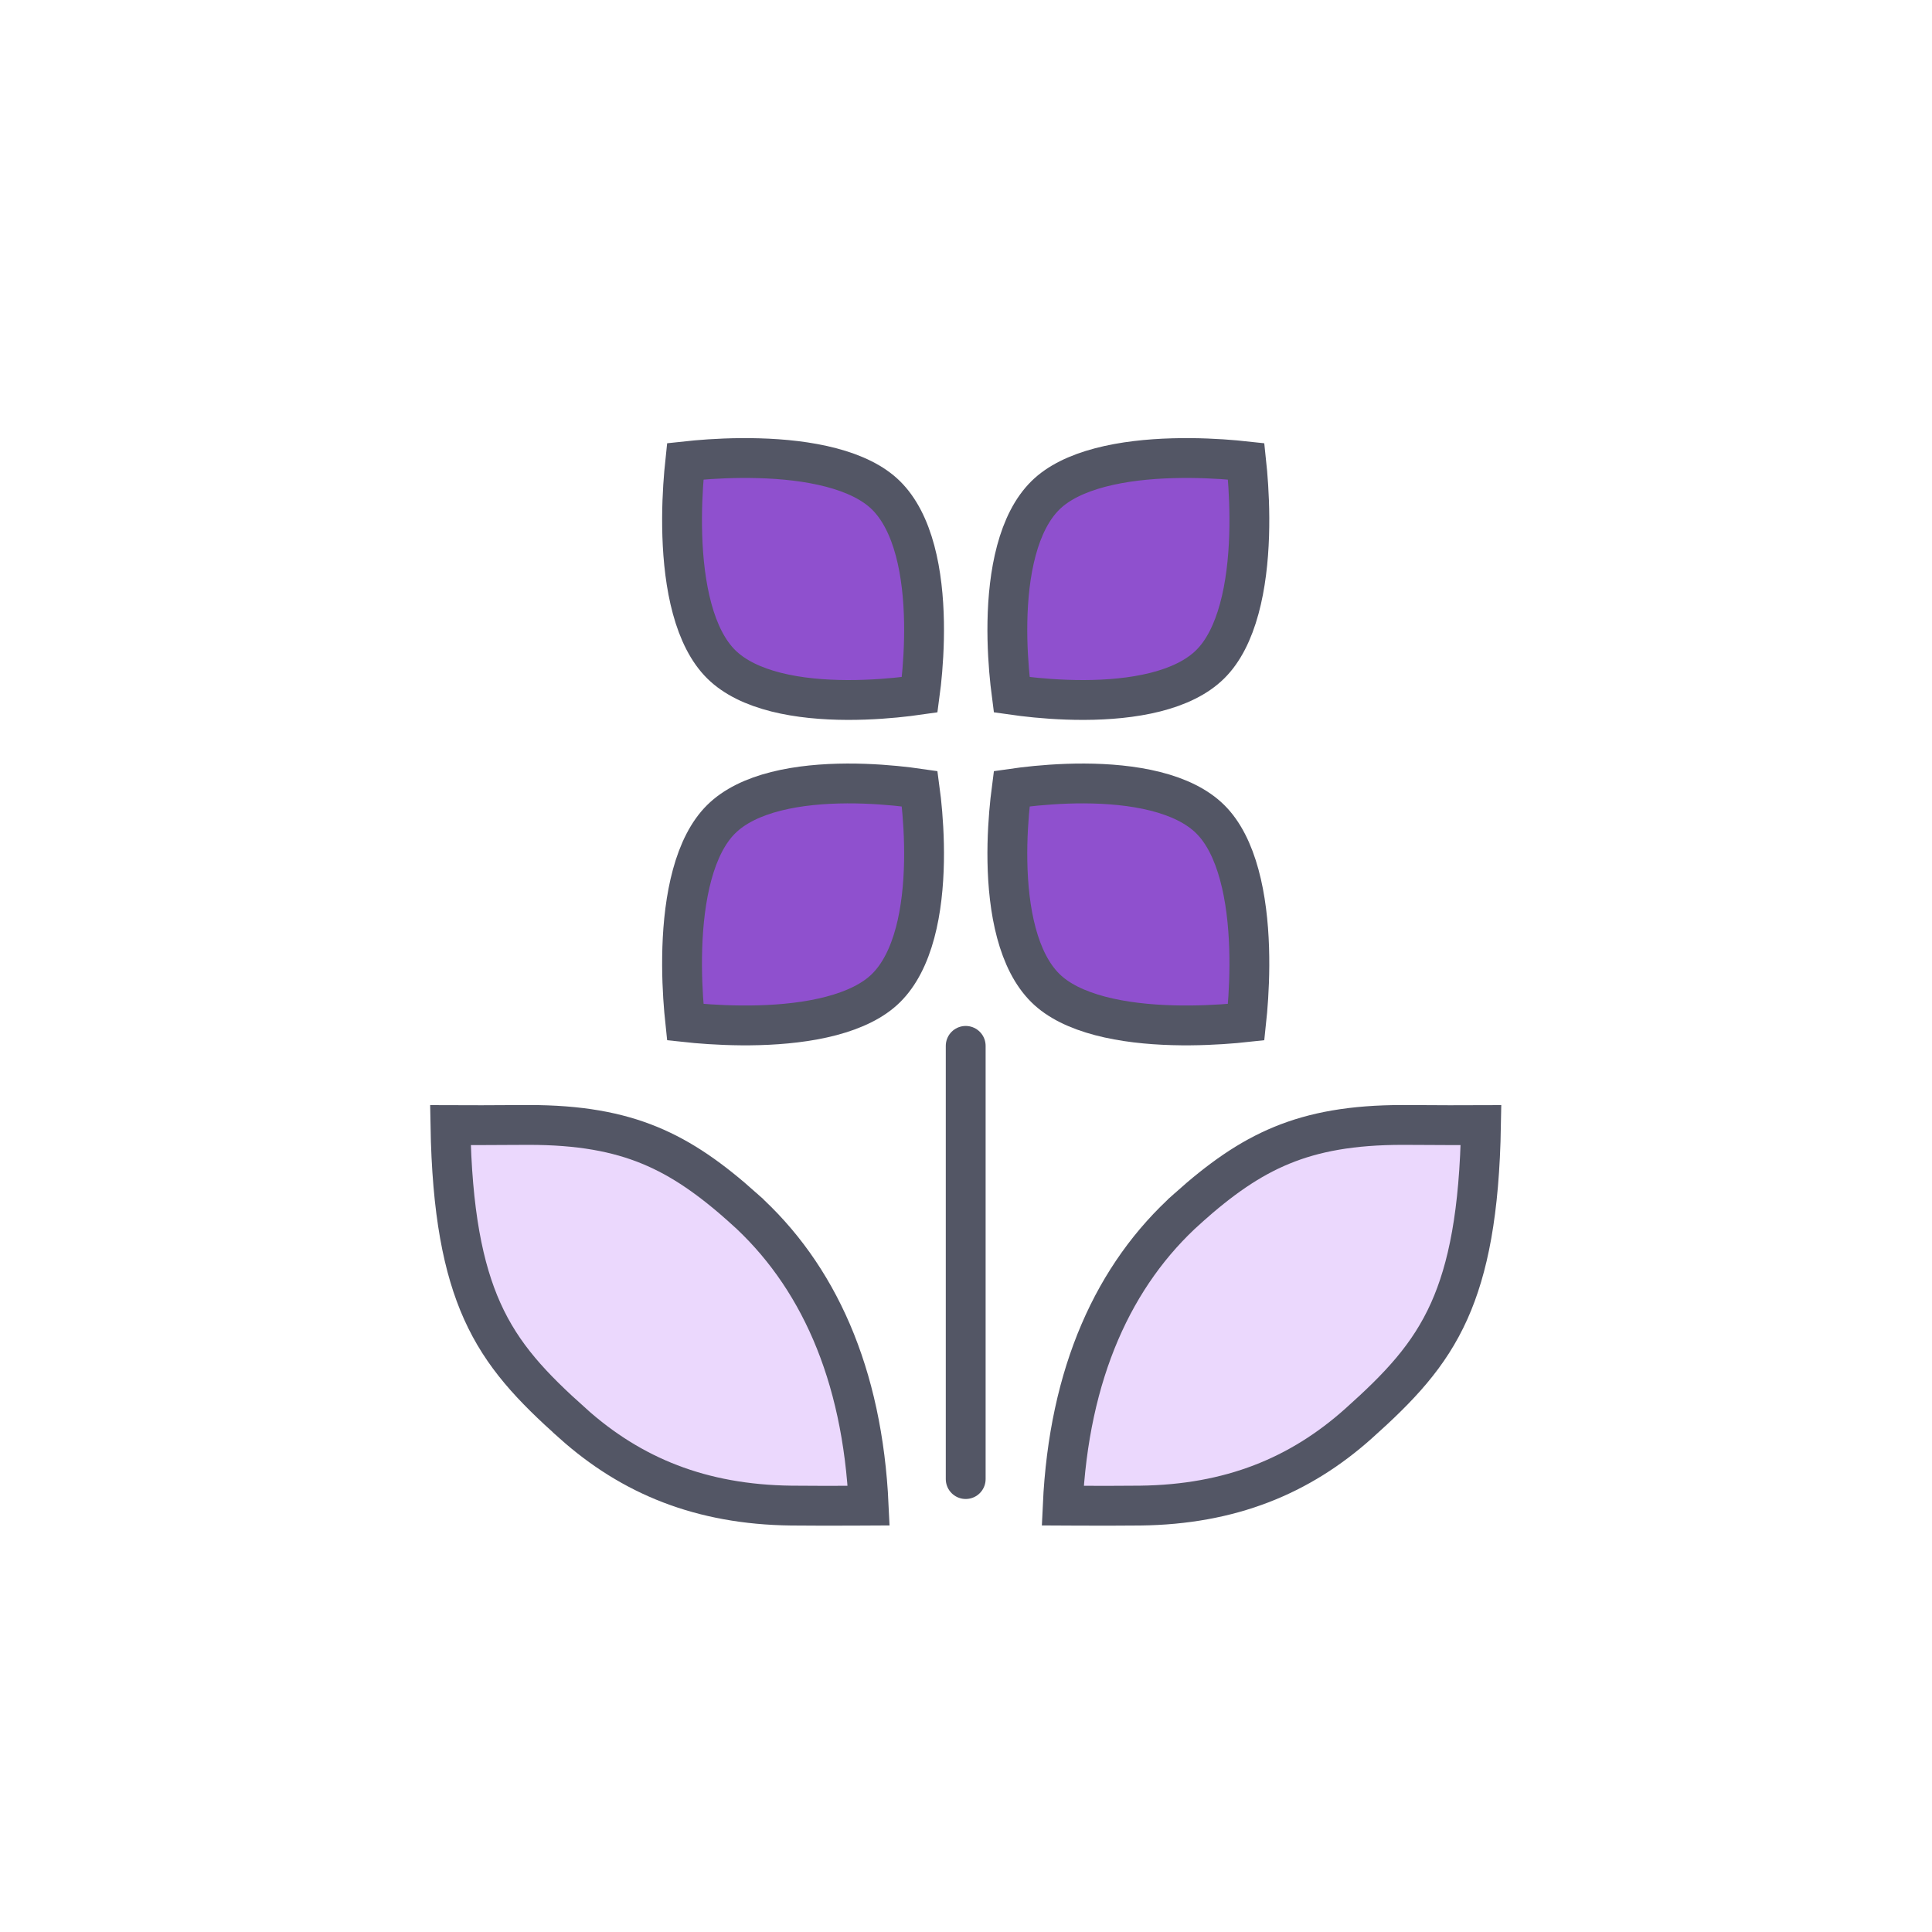 <svg width="97" height="97" viewBox="0 0 97 97" fill="none" xmlns="http://www.w3.org/2000/svg">
<path d="M34.964 51.374C34.756 51.355 34.568 51.337 34.404 51.319C34.386 51.152 34.367 50.96 34.349 50.748C34.277 49.927 34.217 48.803 34.256 47.585C34.295 46.362 34.435 45.075 34.751 43.915C35.069 42.747 35.547 41.782 36.21 41.127C36.873 40.472 37.825 40.017 38.964 39.73C40.098 39.444 41.35 39.34 42.537 39.335C43.719 39.331 44.806 39.426 45.6 39.522C45.816 39.548 46.01 39.575 46.176 39.599C46.199 39.767 46.222 39.961 46.246 40.178C46.332 40.974 46.412 42.066 46.391 43.252C46.37 44.443 46.247 45.699 45.942 46.838C45.635 47.981 45.161 48.94 44.484 49.609C43.842 50.244 42.892 50.702 41.735 51.007C40.587 51.309 39.311 51.44 38.1 51.474C36.893 51.508 35.778 51.445 34.964 51.374Z" fill="#8F50CE" stroke="#535665" stroke-width="2"/>
<path d="M34.964 23.106C34.756 23.124 34.568 23.143 34.404 23.161C34.386 23.328 34.367 23.519 34.349 23.732C34.277 24.553 34.217 25.677 34.256 26.895C34.295 28.117 34.435 29.405 34.751 30.565C35.069 31.732 35.547 32.697 36.21 33.352C36.873 34.008 37.825 34.462 38.964 34.75C40.098 35.036 41.35 35.14 42.537 35.144C43.719 35.148 44.806 35.054 45.6 34.957C45.816 34.931 46.01 34.905 46.176 34.881C46.199 34.713 46.222 34.519 46.246 34.301C46.332 33.505 46.412 32.414 46.391 31.227C46.37 30.037 46.247 28.78 45.942 27.642C45.635 26.498 45.161 25.539 44.484 24.87C43.842 24.236 42.892 23.777 41.735 23.473C40.587 23.171 39.311 23.04 38.1 23.006C36.893 22.971 35.778 23.034 34.964 23.106Z" fill="#8F50CE" stroke="#535665" stroke-width="2"/>
<path d="M62.007 51.374C62.215 51.355 62.403 51.337 62.567 51.319C62.585 51.152 62.604 50.96 62.622 50.748C62.693 49.927 62.754 48.803 62.715 47.585C62.675 46.362 62.536 45.075 62.219 43.915C61.901 42.747 61.424 41.782 60.761 41.127C60.098 40.472 59.146 40.017 58.007 39.73C56.873 39.444 55.621 39.34 54.434 39.335C53.252 39.331 52.164 39.426 51.37 39.522C51.155 39.548 50.961 39.575 50.794 39.599C50.772 39.767 50.748 39.961 50.725 40.178C50.639 40.974 50.558 42.066 50.579 43.252C50.6 44.443 50.723 45.699 51.029 46.838C51.336 47.981 51.81 48.94 52.487 49.609C53.128 50.244 54.079 50.702 55.236 51.007C56.383 51.309 57.659 51.44 58.871 51.474C60.078 51.508 61.192 51.445 62.007 51.374Z" fill="#8F50CE" stroke="#535665" stroke-width="2"/>
<path d="M62.007 23.106C62.215 23.124 62.403 23.143 62.567 23.161C62.585 23.328 62.604 23.519 62.622 23.732C62.693 24.553 62.754 25.677 62.715 26.895C62.675 28.117 62.536 29.405 62.219 30.565C61.901 31.732 61.424 32.697 60.761 33.352C60.098 34.008 59.146 34.462 58.007 34.75C56.873 35.036 55.621 35.14 54.434 35.144C53.252 35.148 52.164 35.054 51.37 34.957C51.155 34.931 50.961 34.905 50.794 34.881C50.772 34.713 50.748 34.519 50.725 34.301C50.639 33.505 50.558 32.414 50.579 31.227C50.6 30.037 50.723 28.78 51.029 27.642C51.336 26.498 51.81 25.539 52.487 24.87C53.128 24.236 54.079 23.777 55.236 23.473C56.383 23.171 57.659 23.04 58.871 23.006C60.078 22.971 61.192 23.034 62.007 23.106Z" fill="#8F50CE" stroke="#535665" stroke-width="2"/>
<path d="M43.614 75.593C43.404 75.594 43.194 75.595 42.984 75.596C41.892 75.6 40.81 75.604 39.72 75.591C35.198 75.536 31.704 74.102 28.762 71.471L28.762 71.47C26.715 69.641 25.224 68.084 24.208 65.818C23.257 63.695 22.688 60.867 22.614 56.49C23.647 56.496 24.787 56.489 25.616 56.484C26.01 56.482 26.334 56.48 26.543 56.48C29.085 56.48 30.979 56.828 32.617 57.502C34.258 58.177 35.708 59.206 37.336 60.662L37.336 60.663C41.044 63.979 43.308 68.94 43.614 75.593Z" fill="#EBD8FD" stroke="#535665" stroke-width="2"/>
<path d="M71.354 56.484C72.183 56.489 73.324 56.496 74.357 56.49C74.282 60.867 73.714 63.695 72.763 65.818C71.747 68.084 70.255 69.641 68.209 71.47L68.208 71.471C65.267 74.102 61.773 75.536 57.25 75.591C56.161 75.604 55.078 75.6 53.986 75.596C53.777 75.595 53.567 75.594 53.356 75.593C53.663 68.94 55.927 63.979 59.635 60.663L59.635 60.662C61.263 59.206 62.712 58.177 64.354 57.502C65.992 56.828 67.885 56.48 70.428 56.48C70.637 56.48 70.96 56.482 71.354 56.484Z" fill="#EBD8FD" stroke="#535665" stroke-width="2"/>
<path d="M48.485 74.26V52.51" stroke="#535665" stroke-width="2" stroke-linecap="round"/>
</svg>
